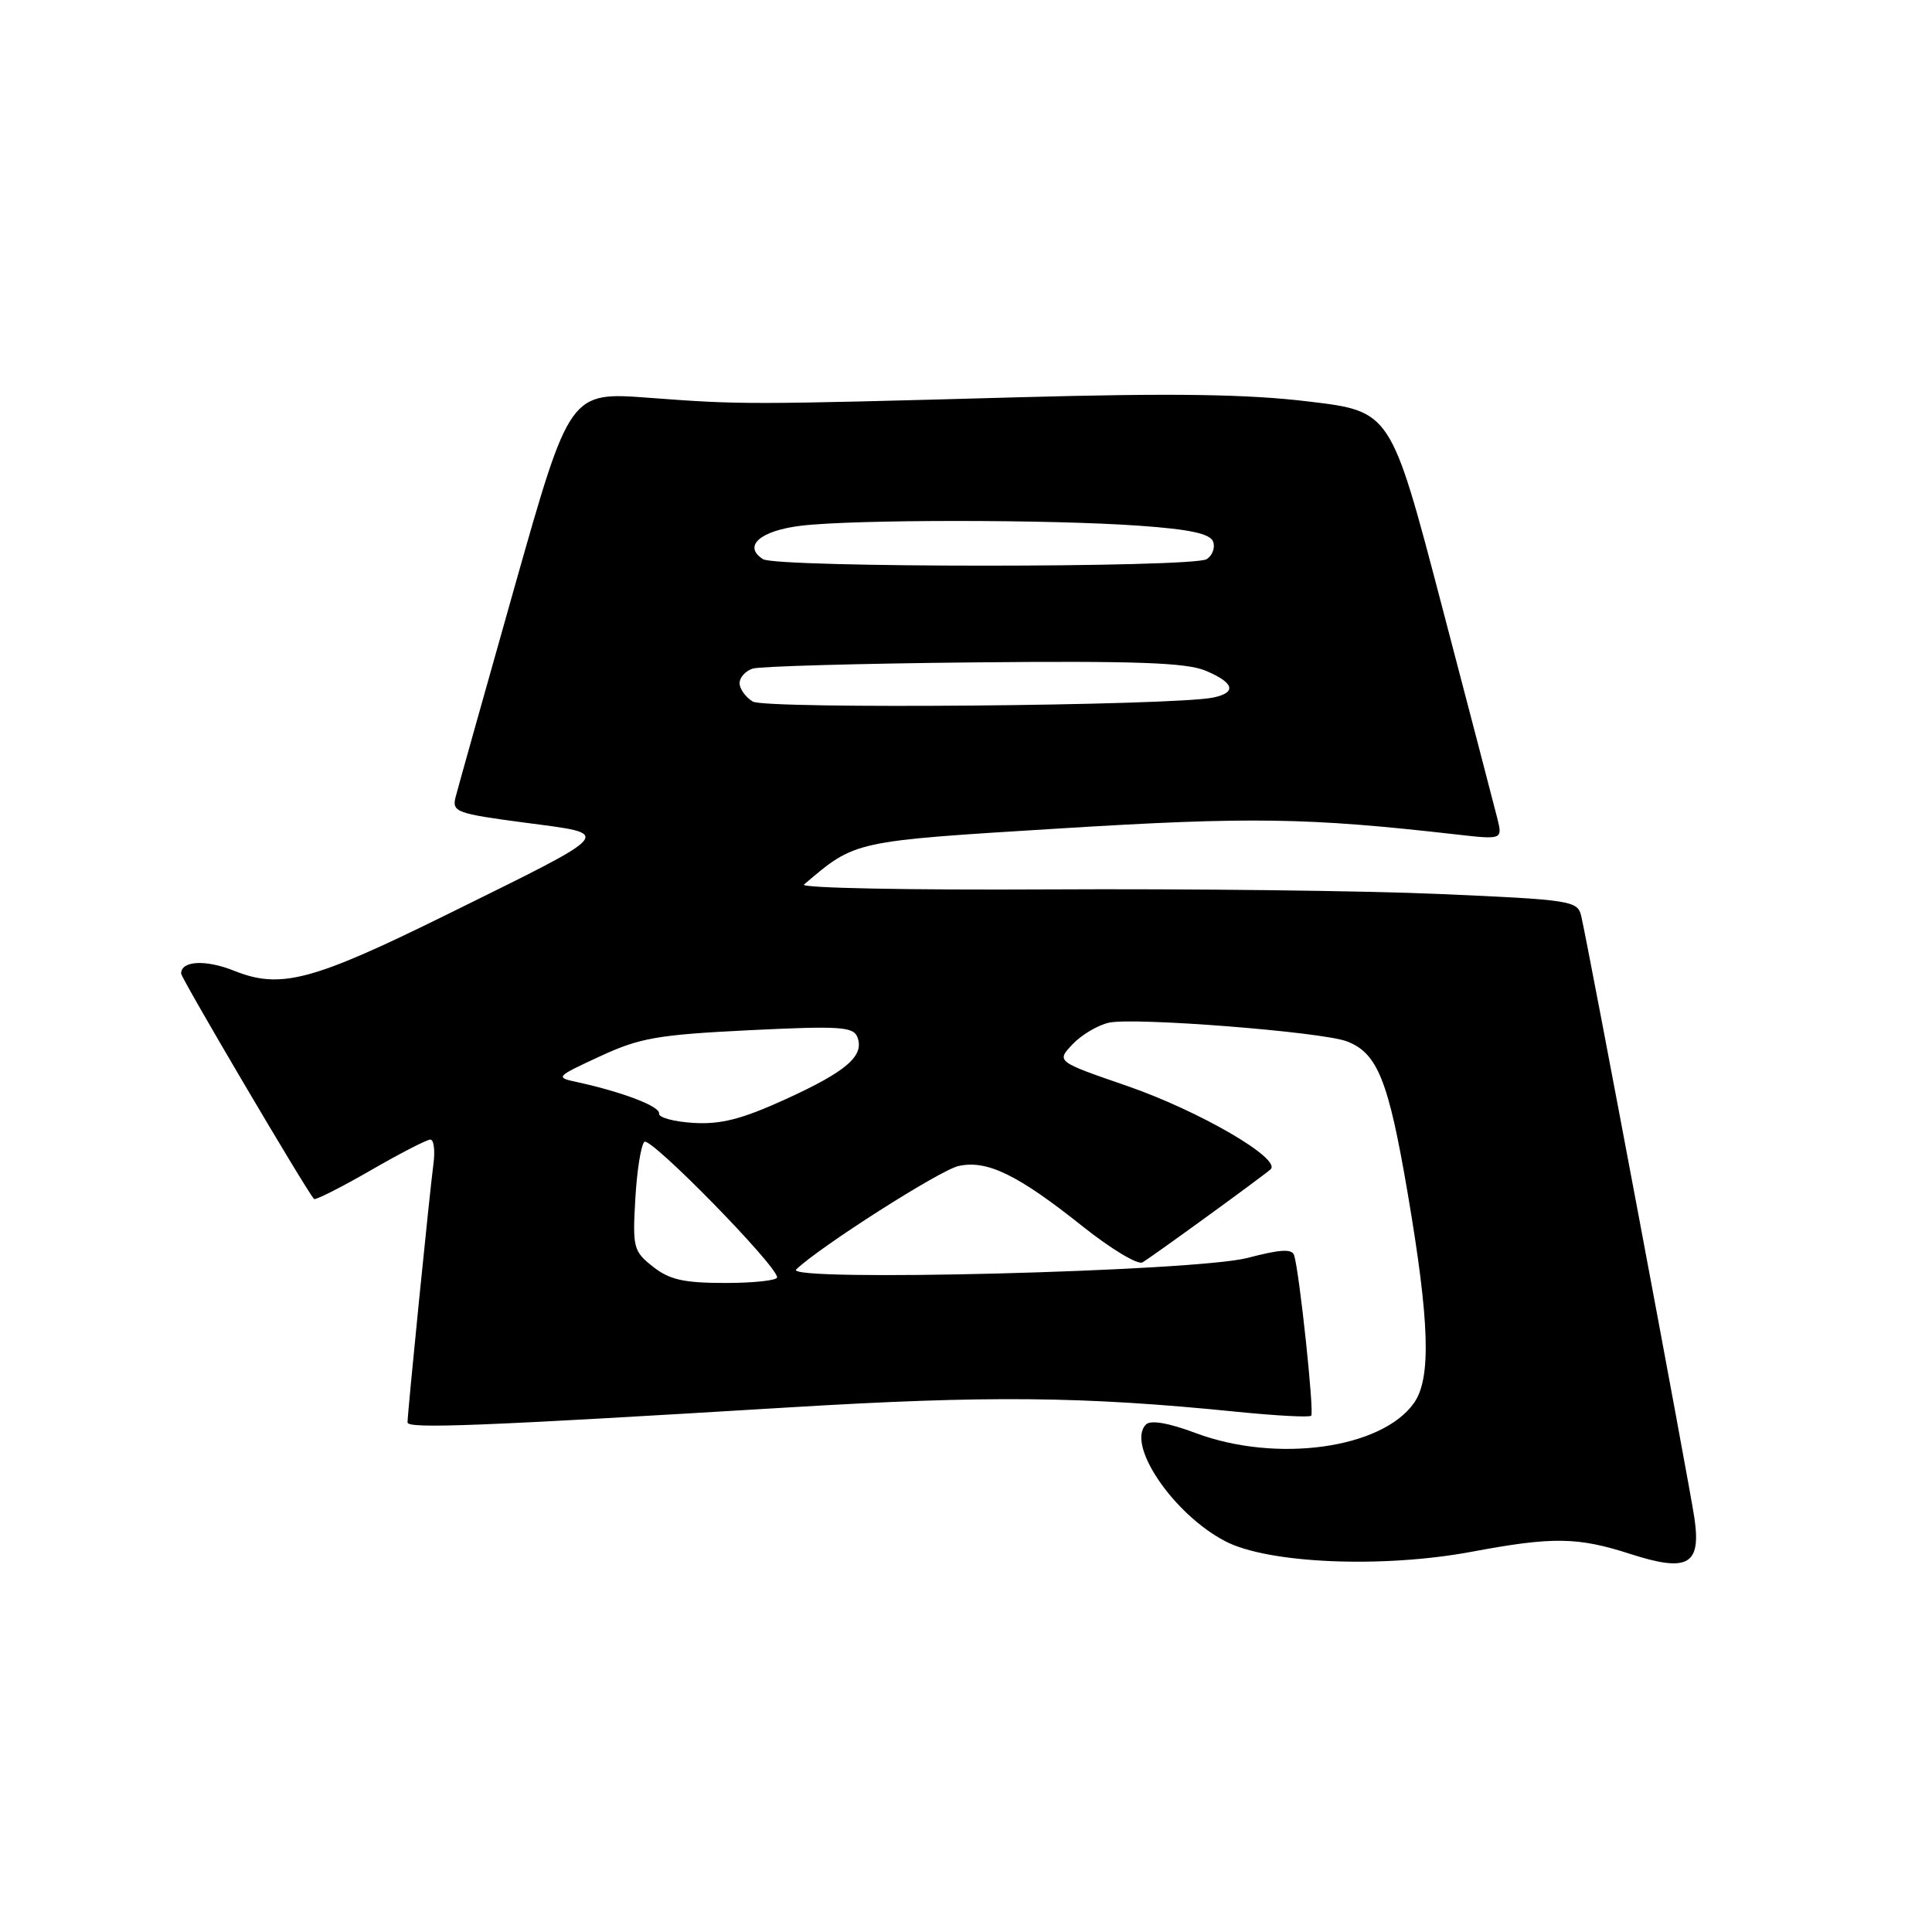 <?xml version="1.0" encoding="UTF-8" standalone="no"?>
<!DOCTYPE svg PUBLIC "-//W3C//DTD SVG 1.1//EN" "http://www.w3.org/Graphics/SVG/1.1/DTD/svg11.dtd" >
<svg xmlns="http://www.w3.org/2000/svg" xmlns:xlink="http://www.w3.org/1999/xlink" version="1.1" viewBox="0 0 256 256">
 <g >
 <path fill="currentColor"
d=" M 224.52 201.16 C 223.85 196.59 210.49 125.54 209.52 121.38 C 209.05 119.35 208.23 119.22 190.76 118.46 C 180.72 118.02 157.44 117.75 139.03 117.85 C 120.62 117.95 106.00 117.67 106.53 117.21 C 113.42 111.36 112.88 111.48 140.50 109.77 C 165.66 108.22 173.24 108.33 192.80 110.55 C 199.11 111.27 199.11 111.27 198.39 108.39 C 197.99 106.80 194.66 94.03 190.98 80.00 C 184.29 54.50 184.29 54.50 173.39 53.20 C 165.29 52.22 155.47 52.08 135.00 52.64 C 98.96 53.63 98.25 53.63 86.00 52.71 C 75.50 51.92 75.50 51.92 68.20 77.71 C 64.19 91.89 60.67 104.45 60.37 105.61 C 59.87 107.59 60.45 107.80 69.58 109.01 C 81.36 110.57 81.84 110.01 59.24 121.17 C 41.39 129.98 37.19 131.09 31.07 128.65 C 27.27 127.12 24.00 127.29 24.00 129.00 C 24.00 129.61 40.35 157.36 41.60 158.87 C 41.76 159.07 45.11 157.38 49.04 155.12 C 52.96 152.85 56.56 151.00 57.02 151.00 C 57.49 151.00 57.67 152.46 57.43 154.25 C 56.95 157.80 54.00 187.19 54.00 188.48 C 54.00 189.35 63.63 188.97 104.50 186.49 C 131.01 184.89 143.44 185.01 163.91 187.07 C 169.08 187.59 173.51 187.83 173.74 187.59 C 174.16 187.17 172.19 168.61 171.48 166.33 C 171.21 165.45 169.63 165.54 165.31 166.68 C 158.44 168.48 103.77 169.88 105.50 168.21 C 108.61 165.21 124.57 155.03 127.02 154.50 C 130.79 153.67 134.86 155.65 143.44 162.49 C 147.21 165.49 150.78 167.64 151.39 167.27 C 152.82 166.41 167.23 155.94 168.35 154.95 C 169.90 153.58 158.89 147.19 149.34 143.89 C 139.97 140.66 139.97 140.66 142.11 138.38 C 143.29 137.13 145.46 135.84 146.94 135.51 C 150.30 134.77 175.13 136.72 178.45 137.98 C 182.53 139.53 183.98 143.15 186.53 158.14 C 189.43 175.16 189.66 182.62 187.37 185.89 C 183.11 191.96 169.14 193.89 158.44 189.89 C 154.84 188.54 152.47 188.13 151.85 188.75 C 149.20 191.40 155.47 200.64 162.35 204.22 C 168.03 207.19 183.22 207.83 195.09 205.60 C 205.74 203.61 209.06 203.66 216.00 205.90 C 223.65 208.37 225.43 207.38 224.52 201.16 Z  M 86.53 167.85 C 83.94 165.81 83.81 165.32 84.18 158.90 C 84.39 155.16 84.93 151.75 85.38 151.30 C 86.15 150.55 102.90 167.64 102.97 169.25 C 102.99 169.66 99.91 170.00 96.13 170.00 C 90.62 170.00 88.73 169.58 86.53 167.85 Z  M 87.33 147.55 C 87.50 146.61 82.49 144.70 76.50 143.39 C 73.55 142.76 73.60 142.70 79.50 139.97 C 84.78 137.52 87.14 137.11 99.25 136.51 C 111.31 135.92 113.08 136.04 113.61 137.43 C 114.56 139.91 112.17 141.97 104.06 145.67 C 98.29 148.30 95.51 149.01 91.87 148.79 C 89.28 148.63 87.24 148.07 87.33 147.55 Z  M 99.75 92.96 C 98.79 92.38 98.00 91.28 98.00 90.52 C 98.00 89.76 98.79 88.89 99.75 88.59 C 100.71 88.29 113.88 87.92 129.00 87.77 C 150.54 87.56 157.20 87.80 159.75 88.87 C 163.55 90.47 163.91 91.77 160.75 92.43 C 155.45 93.52 101.45 93.99 99.75 92.96 Z  M 101.10 74.09 C 98.39 72.36 100.73 70.31 106.16 69.66 C 113.13 68.82 139.17 68.82 150.94 69.66 C 157.62 70.13 160.34 70.71 160.74 71.76 C 161.04 72.55 160.66 73.60 159.90 74.09 C 158.07 75.24 102.93 75.24 101.10 74.09 Z "/>
</g>
</svg>